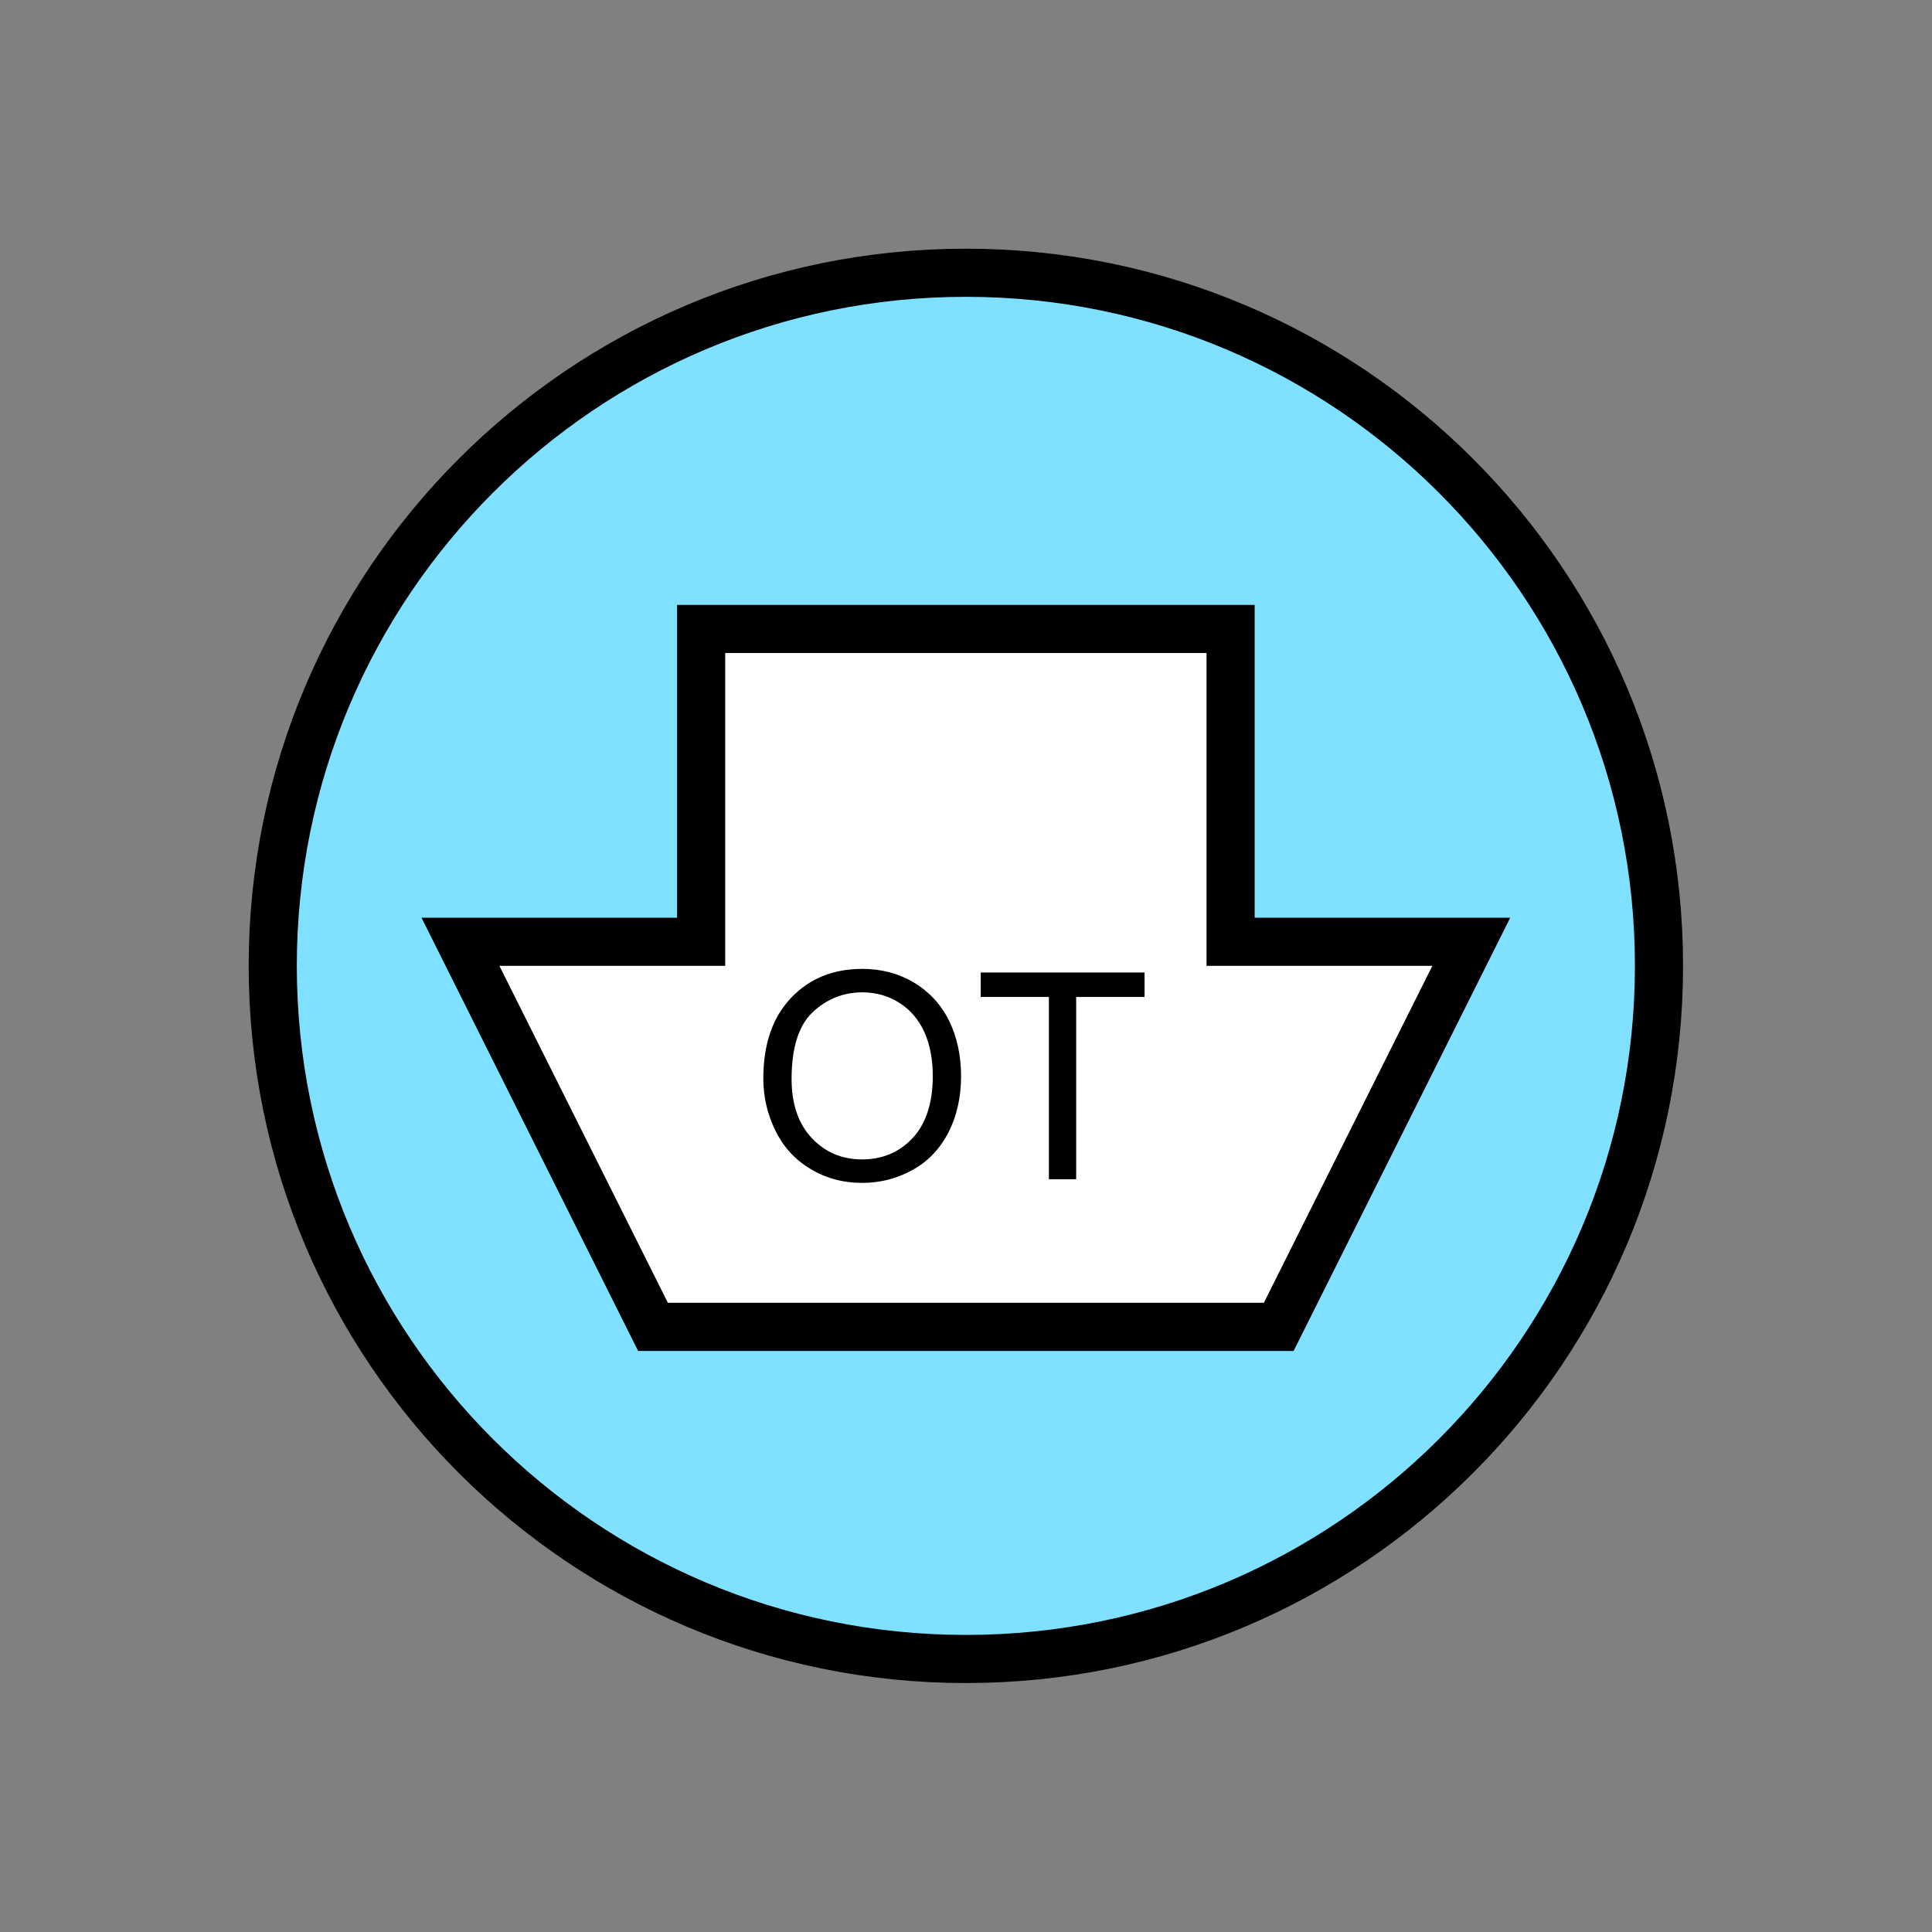 <?xml version="1.0" encoding="UTF-8" standalone="no"?>
<svg
   xmlns:dc="http://purl.org/dc/elements/1.1/"
   xmlns:cc="http://creativecommons.org/ns#"
   xmlns:rdf="http://www.w3.org/1999/02/22-rdf-syntax-ns#"
   xmlns:svg="http://www.w3.org/2000/svg"
   xmlns="http://www.w3.org/2000/svg"
   id="svg15"
   height="101.85mm"
   width="101.85mm"
   version="1.0">
  <rect width="100%" height="100%" fill="#808080" stroke="none"/>
  <defs
     id="defs3">
    <pattern
       y="0"
       x="0"
       height="6"
       width="6"
       patternUnits="userSpaceOnUse"
       id="EMFhbasepattern" />
  </defs>
  <path
     id="path5"
     d="  M 330.548,192.447   C 330.548,268.73 268.73,330.548 192.447,330.548   C 116.203,330.548 54.345,268.73 54.345,192.447   C 54.345,116.203 116.203,54.345 192.447,54.345   C 268.73,54.345 330.548,116.203 330.548,192.447   z "
     style="fill:#80e0ff;fill-rule:evenodd;fill-opacity:1;stroke:none;" />
  <path
     id="path7"
     d="  M 330.548,192.447   C 330.548,268.73 268.73,330.548 192.447,330.548   C 116.203,330.548 54.345,268.73 54.345,192.447   C 54.345,116.203 116.203,54.345 192.447,54.345   C 268.73,54.345 330.548,116.203 330.548,192.447  "
     style="fill:none;stroke:#000000;stroke-width:9.59px;stroke-linecap:butt;stroke-linejoin:miter;stroke-miterlimit:10;stroke-dasharray:none;stroke-opacity:1;" />
  <path
     id="path9"
     d="  M 130.109,264.374   L 130.109,264.374   L 91.748,187.651   L 139.7,187.651   L 139.7,125.314   L 245.194,125.314   L 245.194,187.651   L 293.145,187.651   L 254.784,264.374   z "
     style="fill:#ffffff;fill-rule:evenodd;fill-opacity:1;stroke:none;" />
  <path
     id="path11"
     d="  M 130.109,264.374   L 130.109,264.374   L 91.748,187.651   L 139.7,187.651   L 139.7,125.314   L 245.194,125.314   L 245.194,187.651   L 293.145,187.651   L 254.784,264.374   z "
     style="fill:none;stroke:#000000;stroke-width:9.59px;stroke-linecap:butt;stroke-linejoin:miter;stroke-miterlimit:10;stroke-dasharray:none;stroke-opacity:1;" />
  <path
     id="path13"
     d="  M 152.087,214.904   C 152.087,208.071 153.925,202.716 157.602,198.84   C 161.278,194.964 165.993,193.046 171.827,193.046   C 175.623,193.046 179.06,193.965 182.097,195.763   C 185.134,197.601 187.492,200.119 189.09,203.356   C 190.688,206.632 191.488,210.309 191.488,214.424   C 191.488,218.62 190.648,222.337 188.97,225.653   C 187.252,228.93 184.894,231.447 181.777,233.126   C 178.7,234.844 175.384,235.683 171.787,235.683   C 167.911,235.683 164.435,234.724 161.398,232.846   C 158.321,231.008 156.043,228.45 154.445,225.174   C 152.886,221.937 152.087,218.54 152.087,214.904   z  M 157.721,214.984   C 157.721,219.939 159.04,223.855 161.717,226.732   C 164.395,229.569 167.711,231.008 171.747,231.008   C 175.863,231.008 179.22,229.569 181.897,226.692   C 184.535,223.815 185.853,219.699 185.853,214.385   C 185.853,211.068 185.294,208.111 184.175,205.633   C 183.016,203.116 181.378,201.198 179.18,199.799   C 177.022,198.441 174.545,197.721 171.827,197.721   C 167.991,197.721 164.674,199.08 161.877,201.717   C 159.12,204.355 157.721,208.79 157.721,214.984   z  M 208.99,234.964   L 208.99,198.64   L 195.404,198.64   L 195.404,193.765   L 228.051,193.765   L 228.051,198.64   L 214.424,198.64   L 214.424,234.964   z "
     style="fill:#000000;fill-rule:evenodd;fill-opacity:1;stroke:none;" />
</svg>
